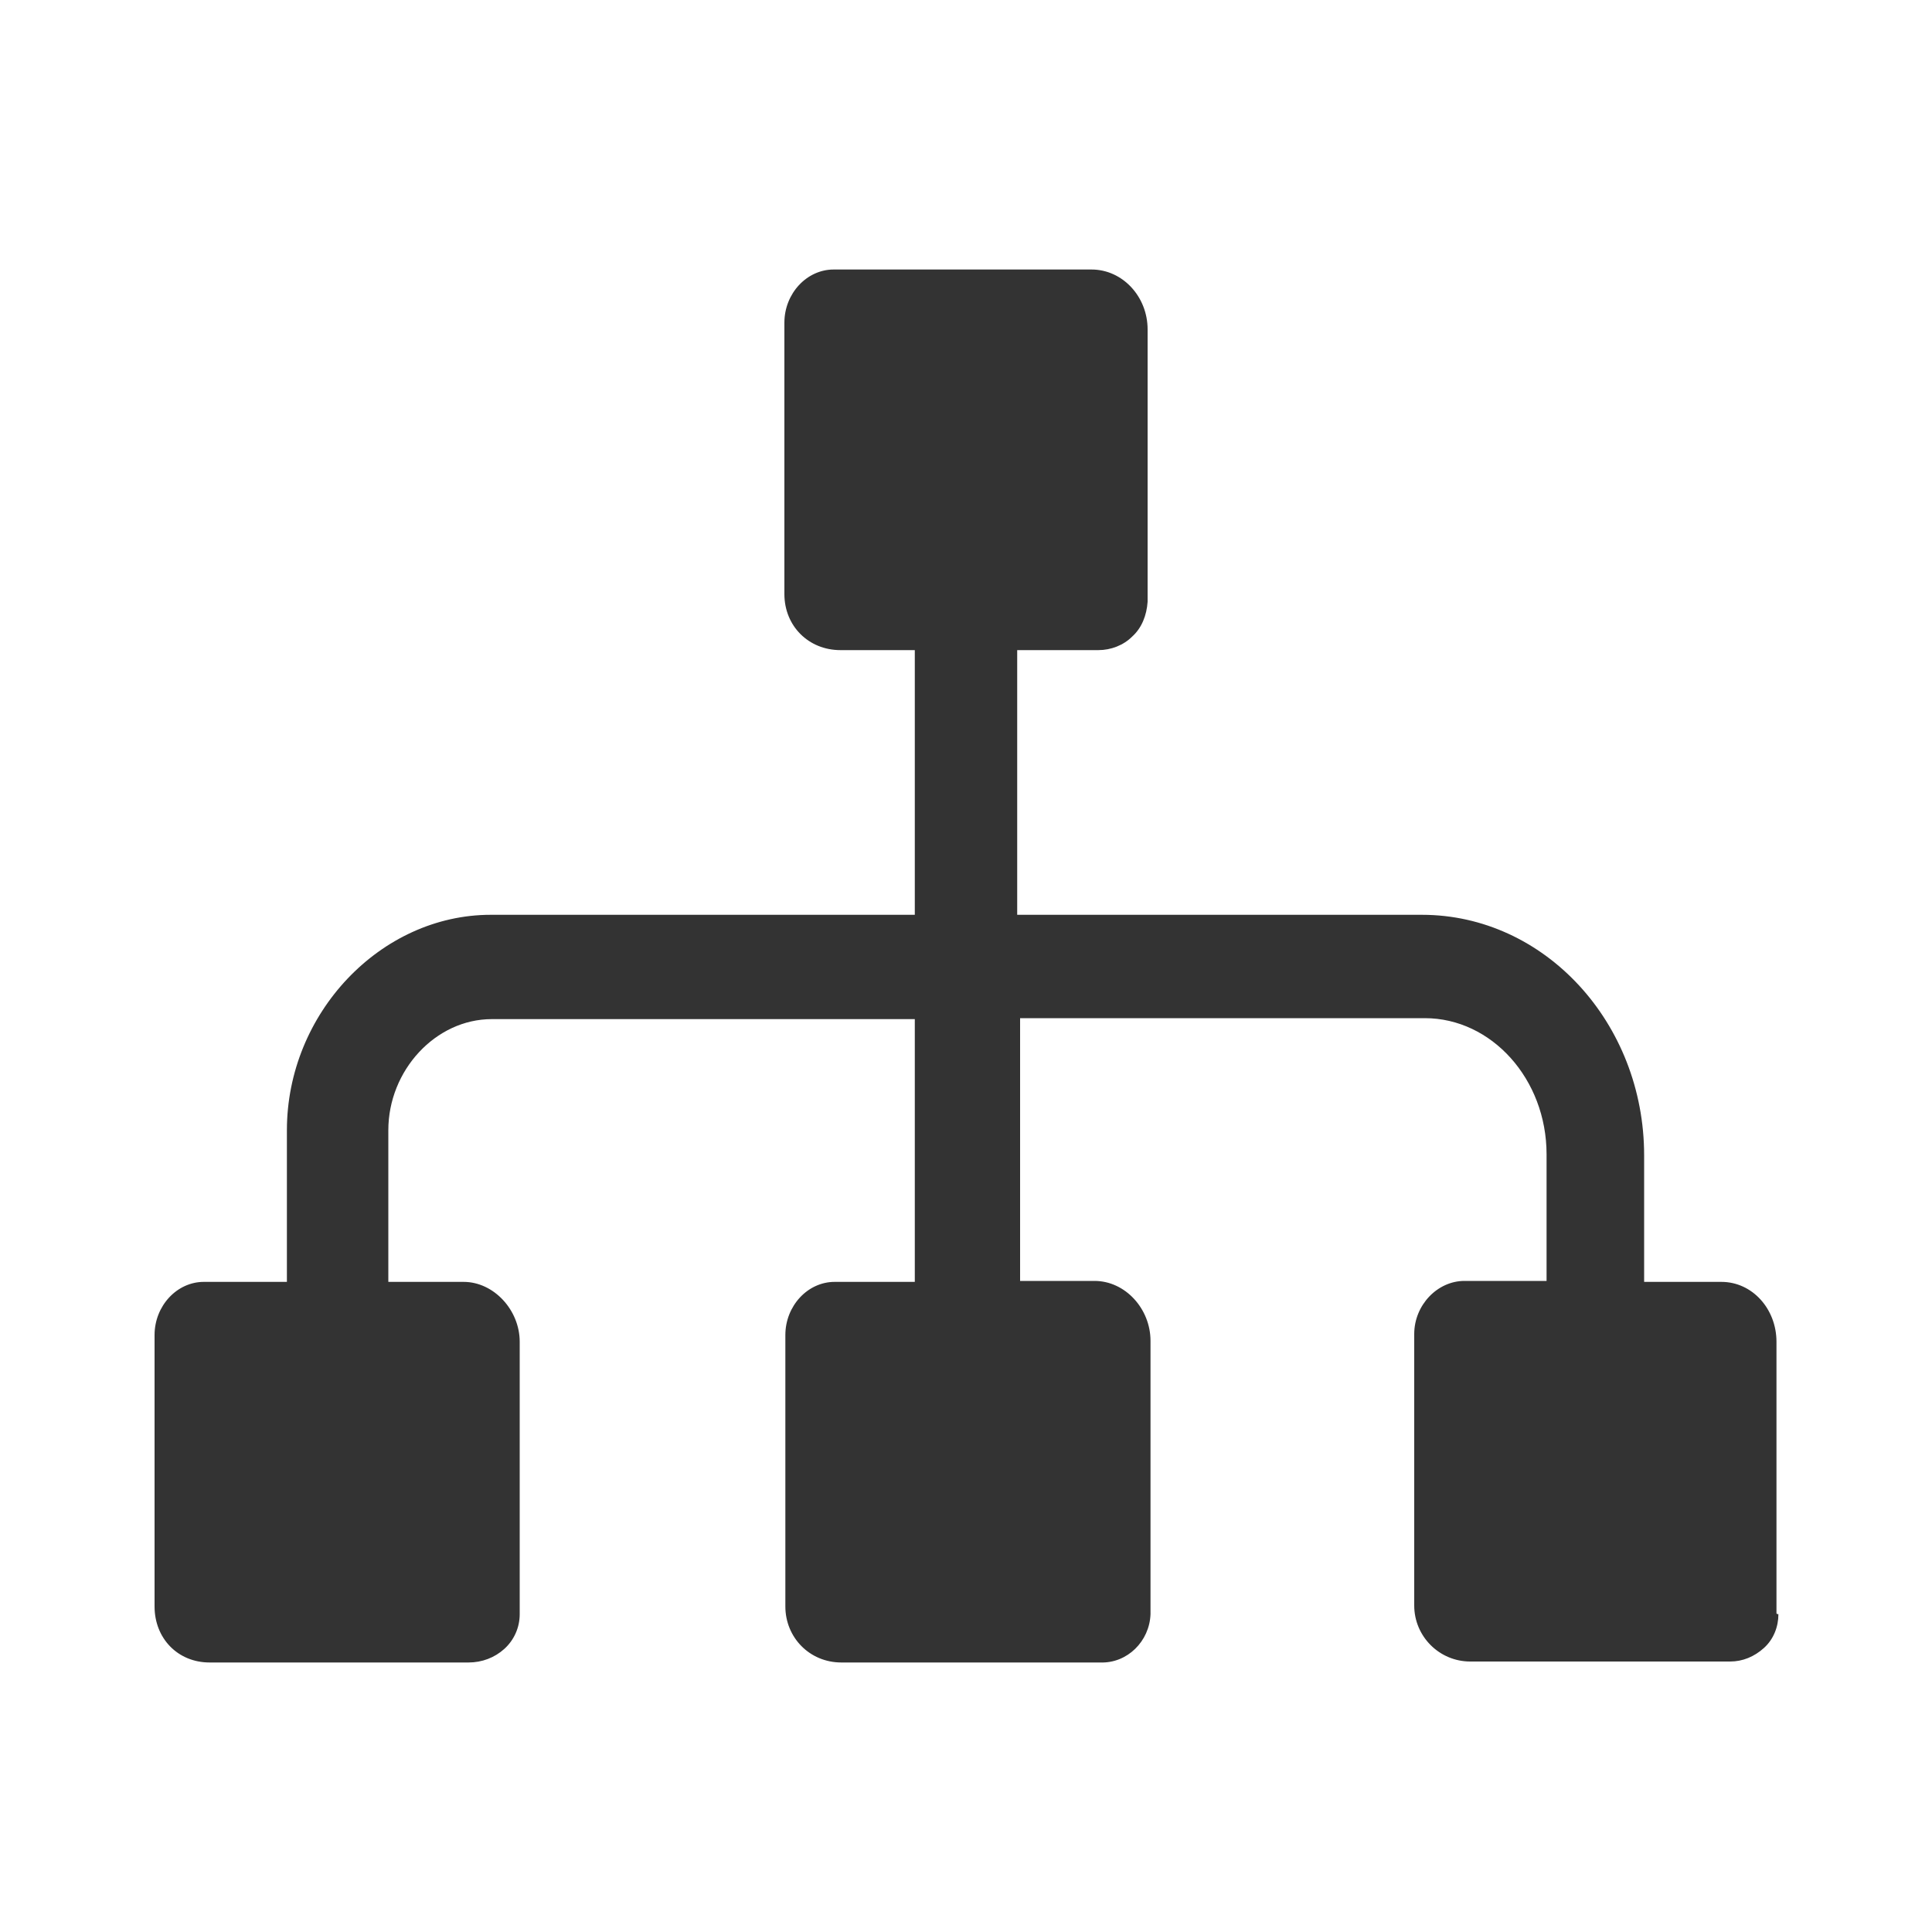 <?xml version="1.0" encoding="utf-8"?>
<!-- Generator: Adobe Illustrator 24.2.1, SVG Export Plug-In . SVG Version: 6.00 Build 0)  -->
<svg version="1.1" id="图层_2" xmlns="http://www.w3.org/2000/svg" xmlns:xlink="http://www.w3.org/1999/xlink" x="0px" y="0px"
	 viewBox="0 0 200 200" enable-background="new 0 0 200 200" xml:space="preserve">
<path fill="#333333" d="M183.9,167v-28.1c0-3.4-2.5-6.2-5.7-6.2h-8v-13.1c0-13.7-10.3-24.9-23-24.9h-41.9V67.3l8.3,0
	c0,0,0.1,0,0.1,0c1.3,0,2.6-0.5,3.5-1.4c1-0.9,1.5-2.2,1.6-3.6V34.1c0-3.4-2.6-6.2-5.8-6.2H86.3c-2.8,0-5.1,2.5-5.1,5.5v28.1
	c0,3.3,2.5,5.8,5.8,5.8h7.7v27.4H50.8c-11.4,0-21.1,10.2-21.1,22.3v15.7h-8.6c-2.8,0-5.1,2.5-5.1,5.5v28.1c0,3.3,2.4,5.8,5.7,5.8
	h26.8c1.4,0,2.7-0.5,3.7-1.4c1-0.9,1.6-2.2,1.6-3.6l0-28.2c0-3.3-2.7-6.2-5.8-6.2h-7.8V117c0-6.2,4.9-11.5,10.7-11.5h43.8v27.2h-8.3
	c-2.8,0-5.1,2.5-5.1,5.5v28.1c0,3.2,2.5,5.8,5.8,5.8h26.8c2.8,0.1,5.1-2.2,5.2-5v-28.3c0-3.3-2.6-6.2-5.8-6.2h-7.7v-27.2h41.9
	c6.9,0,12.6,6.3,12.6,14.1v13.1h-8.5c-2.8,0-5.2,2.5-5.2,5.5v28.1c0,3.2,2.6,5.8,5.8,5.8h26.8c0,0,0.1,0,0.1,0
	c1.3,0,2.5-0.5,3.5-1.4c1-0.9,1.5-2.2,1.5-3.5C183.9,167.1,183.9,167,183.9,167z"/>
</svg>
